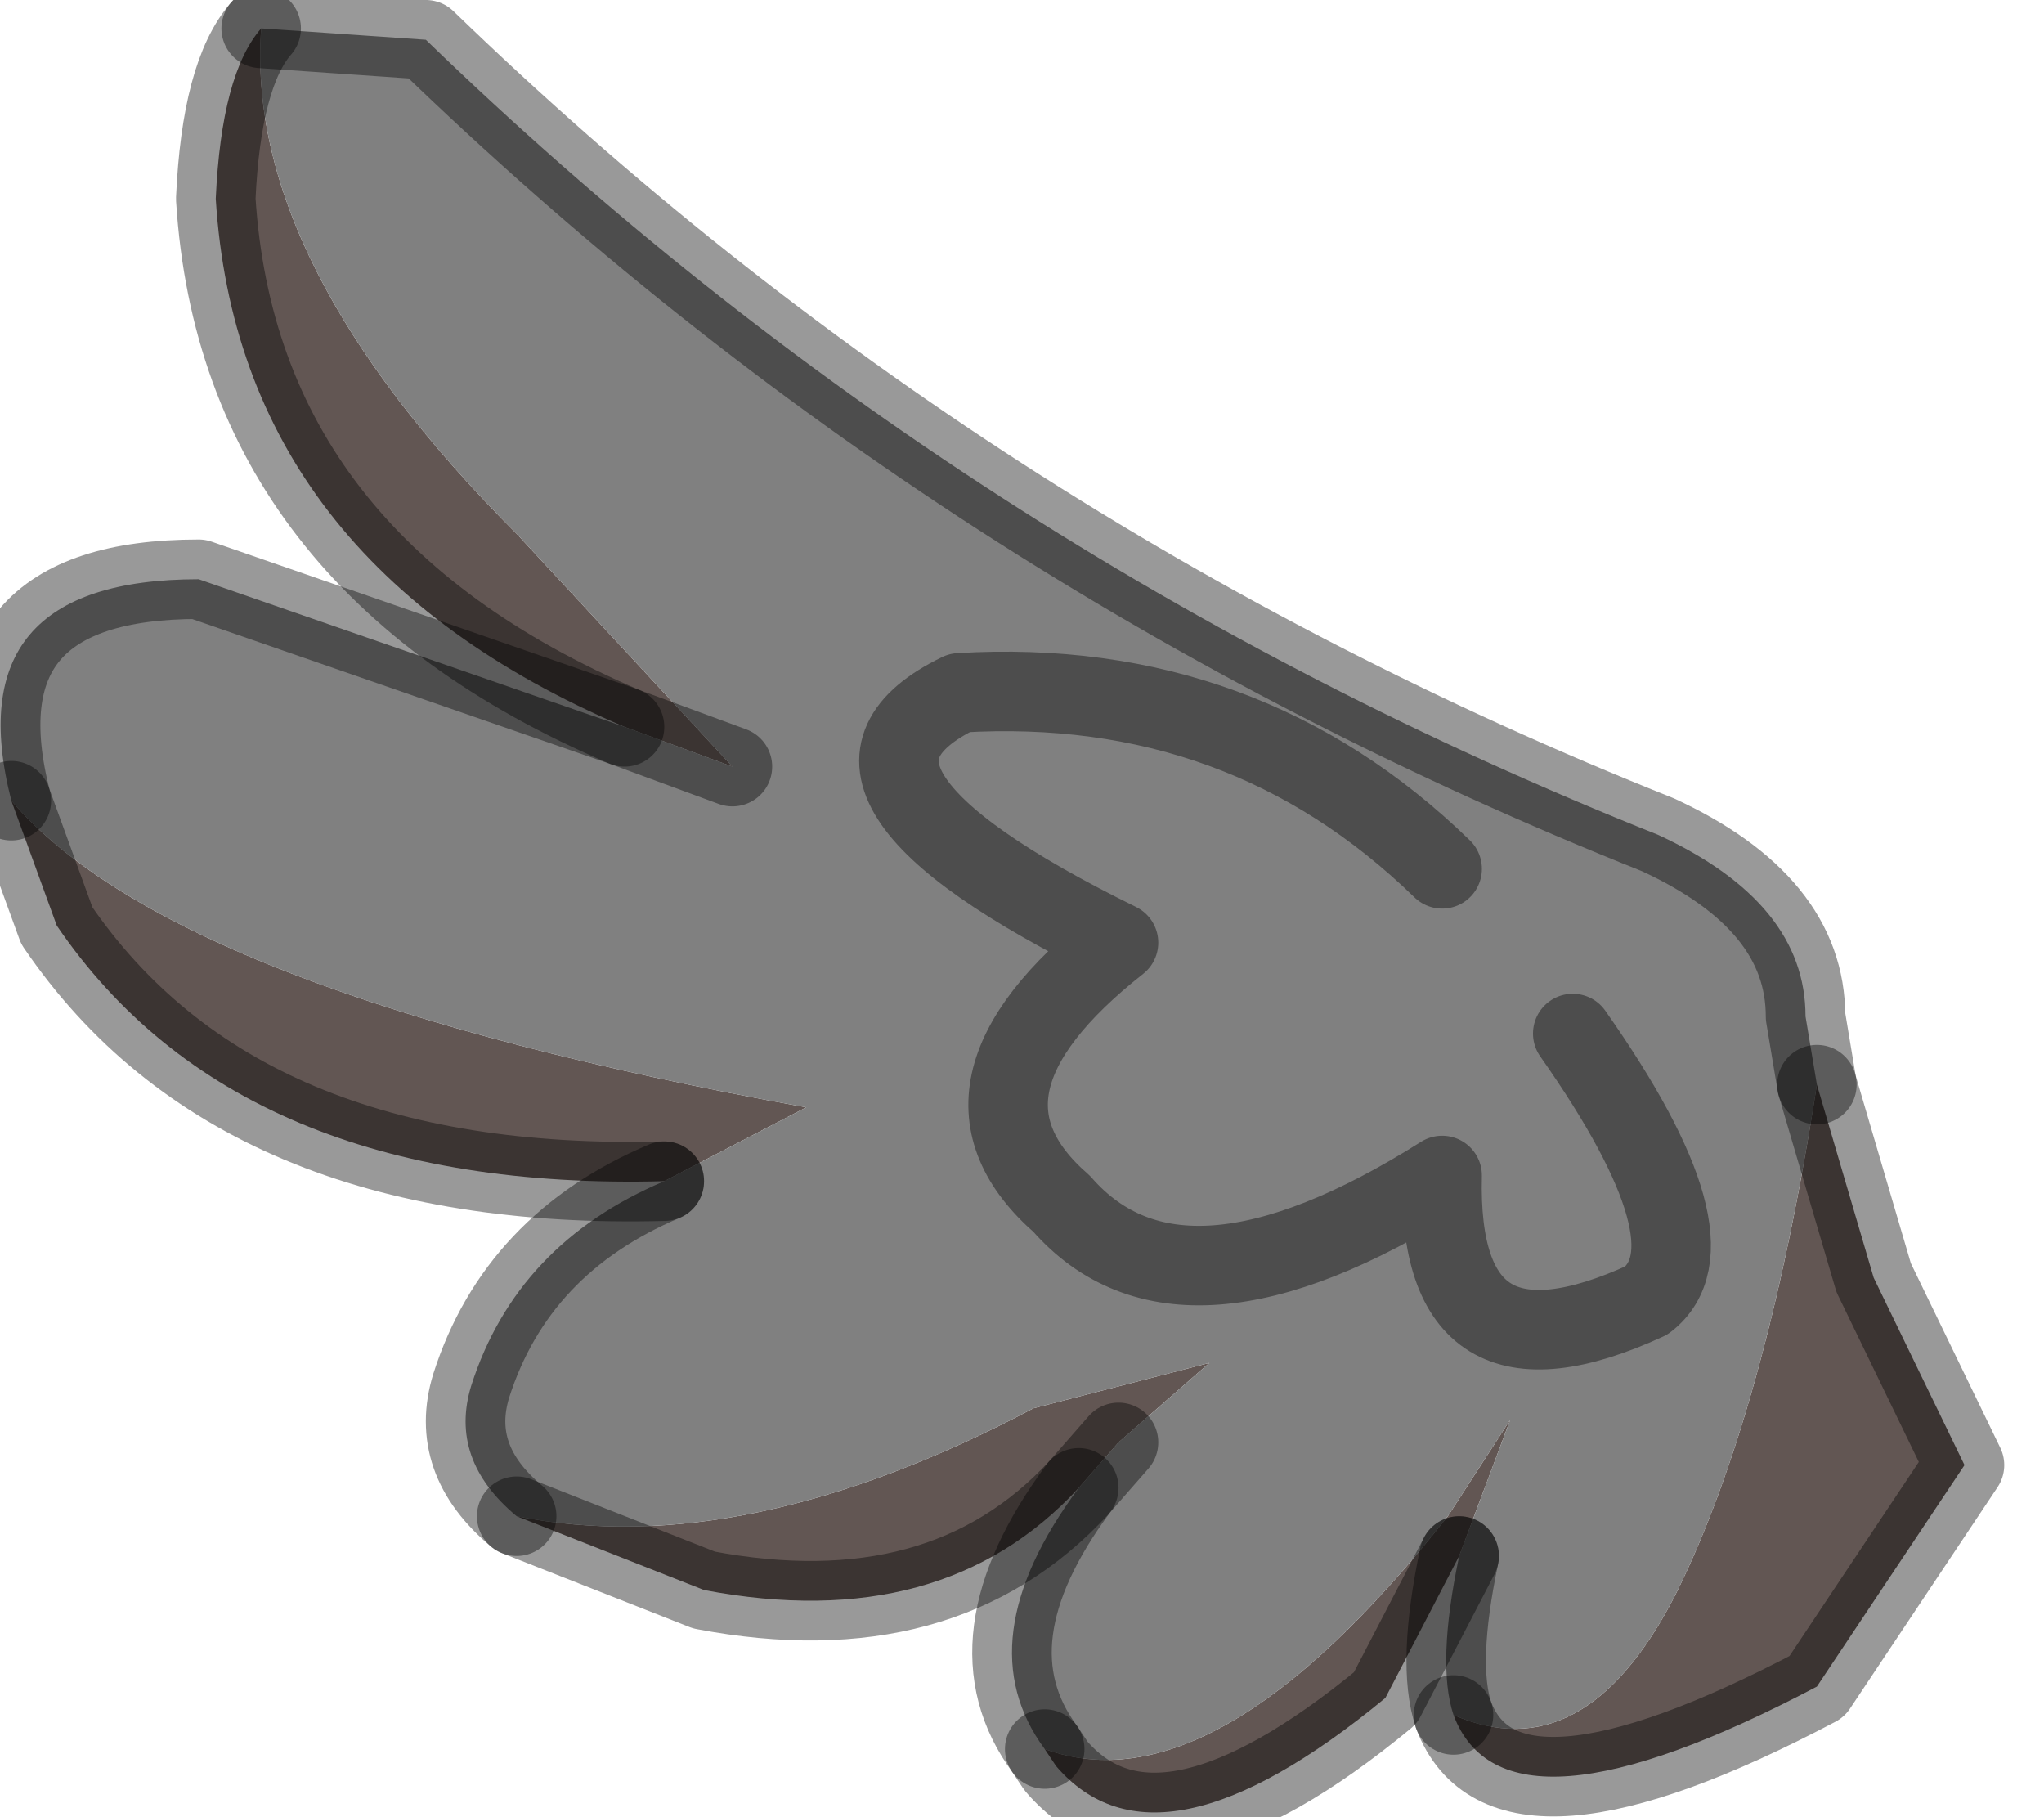 <?xml version="1.0" encoding="utf-8"?>
<svg version="1.1" id="Layer_1"
xmlns="http://www.w3.org/2000/svg"
xmlns:xlink="http://www.w3.org/1999/xlink"
width="18px" height="16px"
xml:space="preserve">
<g id="PathID_198" transform="matrix(1, 0, 0, 1, 0, 0)">
<path style="fill:#625653;fill-opacity:1" d="M1.9 1.75Q1.95 0.65 2.3 0.25Q2.15 2.3 4.55 4.7L6.45 6.75L5.5 6.4Q2.1 4.95 1.9 1.75M0.5 8.15L0.1 7.05Q1.55 8.75 7.1 9.75L5.85 10.4Q2.1 10.5 0.5 8.15M6.2 14L4.55 13.35Q6.55 13.75 9.1 12.4L10.65 12L9.85 12.7L9.5 13.1Q8.3 14.4 6.2 14M12.2 14.95Q10.2 16.6 9.3 15.55L9.2 15.4Q10.7 15.95 12.75 13.35L13.3 12.5L12.85 13.7L12.2 14.95M12.8 15.1Q13.95 15.6 14.75 14.05Q15.55 12.45 16 9.55L16.5 11.25L17.3 12.9L16 14.85Q13.25 16.3 12.8 15.1" />
<path style="fill:#808080;fill-opacity:1" d="M14.75 14.05Q13.95 15.6 12.8 15.1Q12.65 14.65 12.85 13.7L13.3 12.5L12.75 13.35Q10.7 15.95 9.2 15.4Q8.5 14.45 9.5 13.1L9.85 12.7L10.65 12L9.1 12.4Q6.55 13.75 4.55 13.35Q3.95 12.85 4.15 12.2Q4.55 10.95 5.85 10.4L7.1 9.75Q1.55 8.75 0.1 7.05Q-0.4 5.1 1.75 5.1L5.5 6.4L6.45 6.75L4.55 4.7Q2.15 2.3 2.3 0.25L3.75 0.35Q8.45 4.9 14.6 7.35Q15.9 7.95 15.9 8.95L16 9.55Q15.55 12.45 14.75 14.05M13.85 9.1Q15.15 10.95 14.5 11.45Q12.65 12.3 12.7 10.35Q10.4 11.8 9.35 10.6Q8.2 9.6 9.85 8.3Q6.9 6.85 8.45 6.1Q10.95 5.95 12.7 7.65Q10.95 5.95 8.45 6.1Q6.9 6.85 9.85 8.3Q8.2 9.6 9.35 10.6Q10.4 11.8 12.7 10.35Q12.65 12.3 14.5 11.45Q15.15 10.95 13.85 9.1" />
<path style="fill:none;stroke-width:0.7;stroke-linecap:round;stroke-linejoin:round;stroke-miterlimit:3;stroke:#000000;stroke-opacity:0.4" d="M16 9.55L15.9 8.95Q15.9 7.95 14.6 7.35Q8.45 4.9 3.75 0.35L2.3 0.25" />
<path style="fill:none;stroke-width:0.7;stroke-linecap:round;stroke-linejoin:round;stroke-miterlimit:3;stroke:#000000;stroke-opacity:0.4" d="M6.45 6.75L5.5 6.4L1.75 5.1Q-0.4 5.1 0.1 7.05" />
<path style="fill:none;stroke-width:0.7;stroke-linecap:round;stroke-linejoin:round;stroke-miterlimit:3;stroke:#000000;stroke-opacity:0.4" d="M5.85 10.4Q4.55 10.95 4.15 12.2Q3.95 12.85 4.55 13.35" />
<path style="fill:none;stroke-width:0.7;stroke-linecap:round;stroke-linejoin:round;stroke-miterlimit:3;stroke:#000000;stroke-opacity:0.4" d="M9.85 12.7L9.5 13.1Q8.5 14.45 9.2 15.4" />
<path style="fill:none;stroke-width:0.7;stroke-linecap:round;stroke-linejoin:round;stroke-miterlimit:3;stroke:#000000;stroke-opacity:0.4" d="M12.85 13.7Q12.65 14.65 12.8 15.1" />
<path style="fill:none;stroke-width:0.7;stroke-linecap:round;stroke-linejoin:round;stroke-miterlimit:3;stroke:#000000;stroke-opacity:0.4" d="M16 9.55L16.5 11.25L17.3 12.9L16 14.85Q13.25 16.3 12.8 15.1" />
<path style="fill:none;stroke-width:0.7;stroke-linecap:round;stroke-linejoin:round;stroke-miterlimit:3;stroke:#000000;stroke-opacity:0.4" d="M12.7 7.65Q10.95 5.95 8.45 6.1Q6.9 6.85 9.85 8.3Q8.2 9.6 9.35 10.6Q10.4 11.8 12.7 10.35Q12.65 12.3 14.5 11.45Q15.15 10.95 13.85 9.1" />
<path style="fill:none;stroke-width:0.7;stroke-linecap:round;stroke-linejoin:round;stroke-miterlimit:3;stroke:#000000;stroke-opacity:0.4" d="M2.3 0.25Q1.95 0.65 1.9 1.75Q2.1 4.95 5.5 6.4" />
<path style="fill:none;stroke-width:0.7;stroke-linecap:round;stroke-linejoin:round;stroke-miterlimit:3;stroke:#000000;stroke-opacity:0.4" d="M0.1 7.05L0.5 8.15Q2.1 10.5 5.85 10.4" />
<path style="fill:none;stroke-width:0.7;stroke-linecap:round;stroke-linejoin:round;stroke-miterlimit:3;stroke:#000000;stroke-opacity:0.4" d="M9.2 15.4L9.3 15.55Q10.2 16.6 12.2 14.95L12.85 13.7" />
<path style="fill:none;stroke-width:0.7;stroke-linecap:round;stroke-linejoin:round;stroke-miterlimit:3;stroke:#000000;stroke-opacity:0.4" d="M4.55 13.35L6.2 14Q8.3 14.4 9.5 13.1" />
</g>
</svg>
